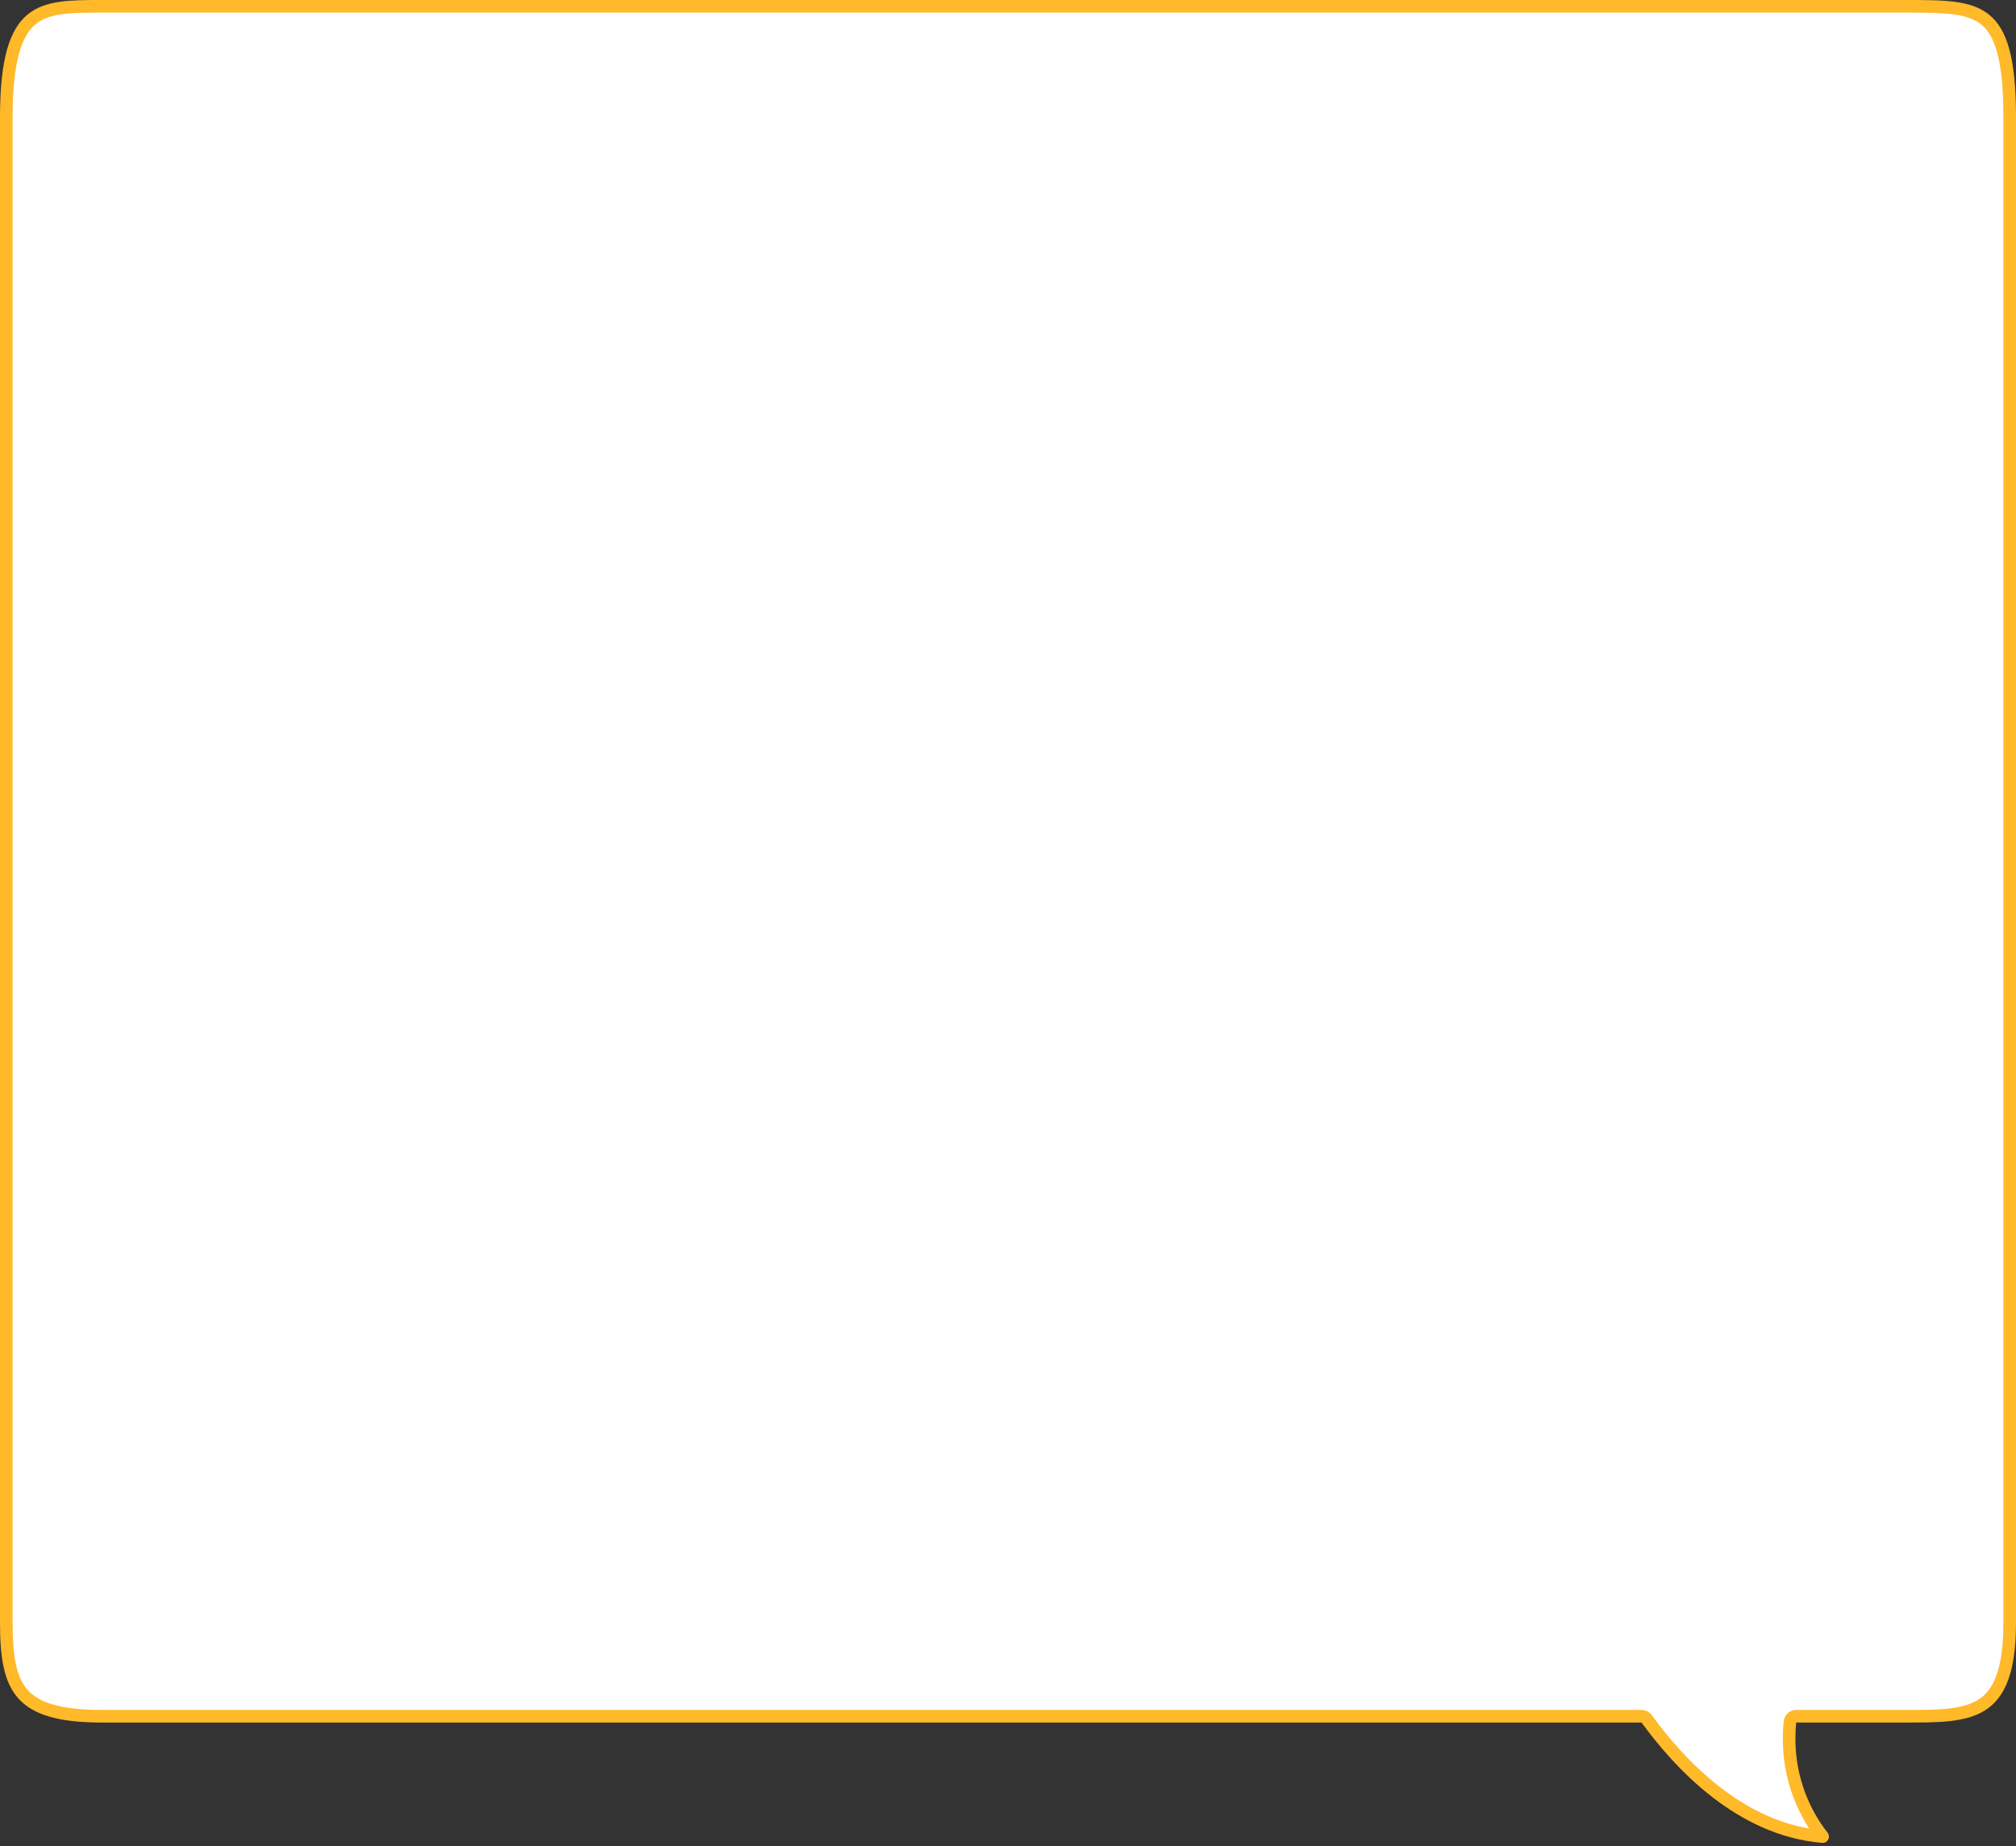 <svg width="320" height="293" viewBox="0 0 320 293" fill="none" xmlns="http://www.w3.org/2000/svg">
<rect x="0" y="0" width="320" height="293" fill="#333333" stroke="none"/>
<path d="M260.565 272.397C260.885 272.397 261.186 272.55 261.374 272.809C266.518 279.883 276.174 290.389 289.304 291.498C285.994 287.269 283.342 280.975 284.119 273.296C284.171 272.786 284.601 272.397 285.114 272.397H302.557C305.157 272.397 307.476 272.396 309.527 272.157C311.572 271.918 313.259 271.451 314.612 270.578C317.238 268.885 319 265.388 319 257.568V18.55C319 9.262 317.57 5.092 315.093 3.098C313.853 2.099 312.247 1.559 310.148 1.281C308.037 1.002 305.539 1 302.557 1H159.354H16.151C13.654 1 11.485 1.002 9.593 1.279C7.718 1.554 6.207 2.088 4.999 3.089C2.581 5.092 1 9.292 1 18.55V257.568C1 262.976 1.596 266.572 3.628 268.87C5.632 271.137 9.281 272.397 16.151 272.397H260.565Z" fill="white" stroke="#FFB929" stroke-width="2" stroke-linecap="round" stroke-linejoin="round"/>
</svg>

